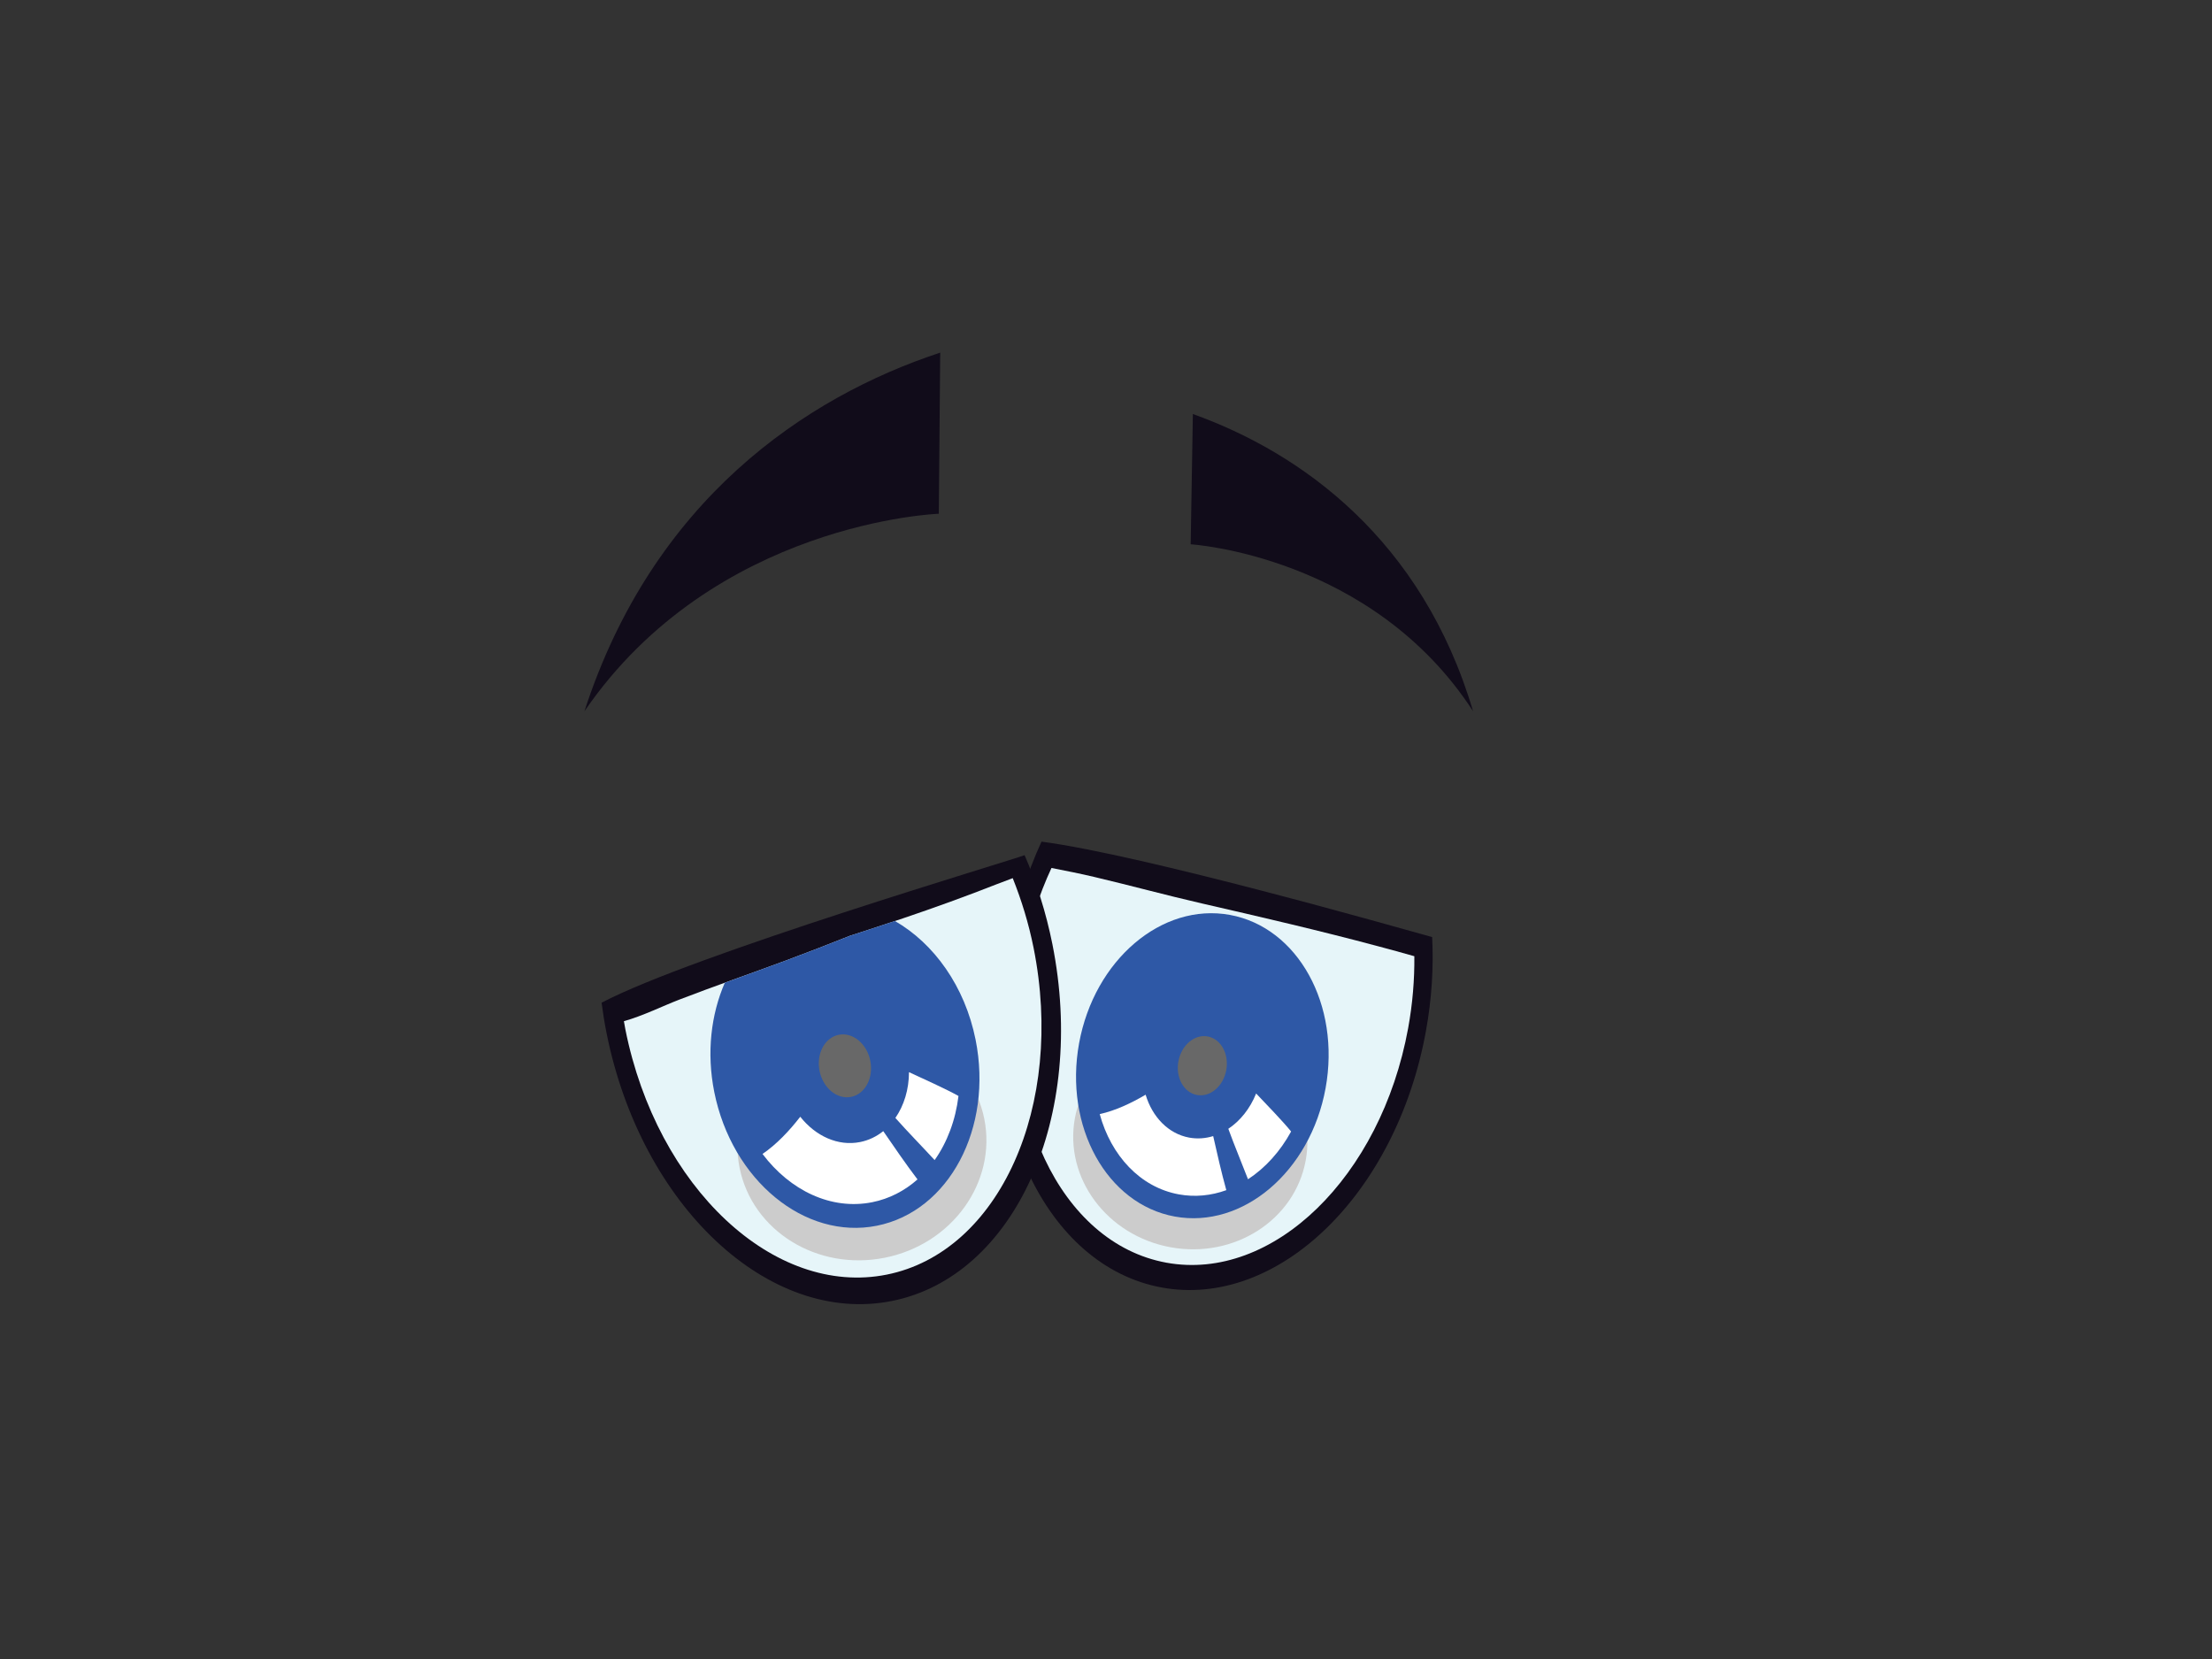 <?xml version="1.0" encoding="utf-8"?>
<!-- Generator: Adobe Illustrator 17.0.0, SVG Export Plug-In . SVG Version: 6.00 Build 0)  -->
<!DOCTYPE svg PUBLIC "-//W3C//DTD SVG 1.1//EN" "http://www.w3.org/Graphics/SVG/1.1/DTD/svg11.dtd">
<svg version="1.1" id="Layer_1" xmlns="http://www.w3.org/2000/svg" xmlns:xlink="http://www.w3.org/1999/xlink" x="0px" y="0px"
	 width="800px" height="600px" viewBox="0 0 800 600" enable-background="new 0 0 800 600" xml:space="preserve">
<rect x="0" y="0" width="800" height="600" fill="#333333" stroke="none"/>
<g>
	<path fill="#110C1A" d="M376.678,304.387c-5.043,10.837-10.737,28.029-13.073,40.839c-10.743,58.834,14.585,112.75,56.581,120.422
		c41.993,7.67,84.759-33.8,95.499-92.632c2.137-11.678,2.829-23.149,2.272-34.11C505.676,335.491,413.695,309.278,376.678,304.387z"
		/>
	<path fill="#E6F5F9" d="M498.441,342.234c-21.137-5.658-42.47-10.604-63.795-15.498c-13.012-2.99-25.856-6.499-38.835-9.563
		c-5.151-1.221-10.341-2.245-15.531-3.258c-4.592,9.885-8.124,20.799-10.261,32.482c-9.835,53.877,13.356,103.239,51.806,110.264
		c38.461,7.034,77.612-30.947,87.453-84.815c1.616-8.855,2.322-17.577,2.239-26.019
		C507.157,344.584,502.792,343.396,498.441,342.234z"/>
	<path fill="#CCCCCC" d="M472.227,419.68c3.936-21.56-11.554-42.453-34.611-46.663c-23.049-4.213-44.925,9.849-48.869,31.414
		c-3.933,21.557,11.556,42.447,34.611,46.658C446.407,455.299,468.289,441.243,472.227,419.68z"/>
	<g>
		<path fill="#2E58A6" d="M479.413,393.578c5.503-30.125-9.99-58.195-34.6-62.69c-24.621-4.498-49.038,16.279-54.541,46.403
			c-5.508,30.124,9.992,58.189,34.6,62.687C449.496,444.476,473.908,423.705,479.413,393.578z"/>
		<path fill="#FFFFFF" d="M454.296,395.479c-2.189,5.464-5.768,9.912-10.056,12.764c2.214,6.092,4.824,12.287,7.119,18.247
			c6.22-4.058,11.623-10.006,15.587-17.264C464.131,405.705,457.418,398.76,454.296,395.479z"/>
		<path fill="#FFFFFF" d="M438.765,410.886c-2.793,0.858-5.733,1.08-8.675,0.545c-7.595-1.395-13.345-7.501-15.761-15.517
			c-5.173,3.059-10.956,5.766-16.597,7.02c4.091,14.983,14.615,26.468,28.605,29.023c5.86,1.071,11.695,0.465,17.176-1.52
			C441.729,423.982,440.237,417.399,438.765,410.886z"/>
		<path fill="#686868" d="M443.498,387.015c1.068-5.846-1.943-11.296-6.721-12.171c-4.78-0.872-9.525,3.161-10.593,9.01
			c-1.066,5.846,1.943,11.296,6.723,12.165C437.682,396.897,442.427,392.861,443.498,387.015z"/>
	</g>
	<path fill="#110C1A" d="M370.555,309.278c-3.698,1.57-119.861,35.973-152.983,53.357c0.473,3.667,1.071,7.363,1.816,11.075
		c12.475,62.369,58.685,105.708,103.205,96.8c44.521-8.91,70.496-66.69,58.015-129.062
		C378.314,330.013,374.893,319.226,370.555,309.278z"/>
	<path fill="#E6F5F9" d="M366.268,317.596c-1.921,0.728-3.861,1.428-5.771,2.184c-11.205,4.41-22.523,8.495-33.93,12.351
		c-6.383,2.162-12.808,4.235-19.227,6.325c-7.692,3.061-15.401,6.062-23.16,8.944c-12.86,4.78-25.837,9.237-38.633,14.178
		c-5.932,2.287-12.924,5.771-19.905,7.759c0.163,0.999,0.338,2.004,0.545,3.014c11.427,57.11,53.741,96.792,94.506,88.632
		c40.764-8.157,64.545-61.062,53.118-118.175C372.031,333.919,369.426,325.515,366.268,317.596z"/>
	<path fill="#CCCCCC" d="M355.979,404.636c-4.573-22.856-28.092-37.418-52.531-32.527c-24.439,4.891-40.543,27.381-35.965,50.239
		c4.573,22.856,28.093,37.413,52.529,32.527C344.445,449.984,360.549,427.494,355.979,404.636z"/>
	<g>
		<path fill="#2E58A6" d="M323.649,333.091c-5.431,1.821-10.881,3.601-16.334,5.37c-7.681,3.059-15.385,6.062-23.135,8.938
			c-7.327,2.724-14.693,5.345-22.039,8.013c-4.985,11.454-6.66,25.269-3.817,39.519c6.394,31.932,32.729,53.589,58.826,48.366
			c26.094-5.22,42.074-35.342,35.685-67.28C348.954,356.641,337.71,341.154,323.649,333.091z"/>
		<path fill="#FFFFFF" d="M328.75,387.762c-0.02,6.261-1.81,12.063-4.924,16.558c4.578,5.154,9.597,10.25,14.197,15.241
			c4.559-6.449,7.568-14.452,8.625-23.182C342.485,394.01,333.126,389.78,328.75,387.762z"/>
		<path fill="#FFFFFF" d="M319.444,409.09c-2.417,1.943-5.232,3.316-8.354,3.942c-8.047,1.611-16.132-2.167-21.668-9.148
			c-3.911,5.06-8.57,10.004-13.646,13.458c9.926,13.203,24.837,20.422,39.677,17.453c6.198-1.238,11.728-4.133,16.37-8.246
			C327.521,420.871,323.469,414.95,319.444,409.09z"/>
		<path fill="#686868" d="M314.755,383.638c-1.243-6.2-6.355-10.402-11.421-9.389c-5.065,1.013-8.171,6.862-6.931,13.062
			c1.24,6.198,6.353,10.402,11.418,9.389C312.892,395.684,315.992,389.838,314.755,383.638z"/>
	</g>
	<path fill="#110C1A" d="M211.37,257.231c24.738-76.286,79.84-113.61,128.671-129.701l-0.507,58.275
		C339.534,185.805,258.393,188.645,211.37,257.231z"/>
	<path fill="#110C1A" d="M532.761,257.231c-18.427-62.183-62.206-93.487-101.345-107.496l-0.792,47.117
		C430.624,196.852,496.16,200.819,532.761,257.231z"/>
</g>
</svg>
